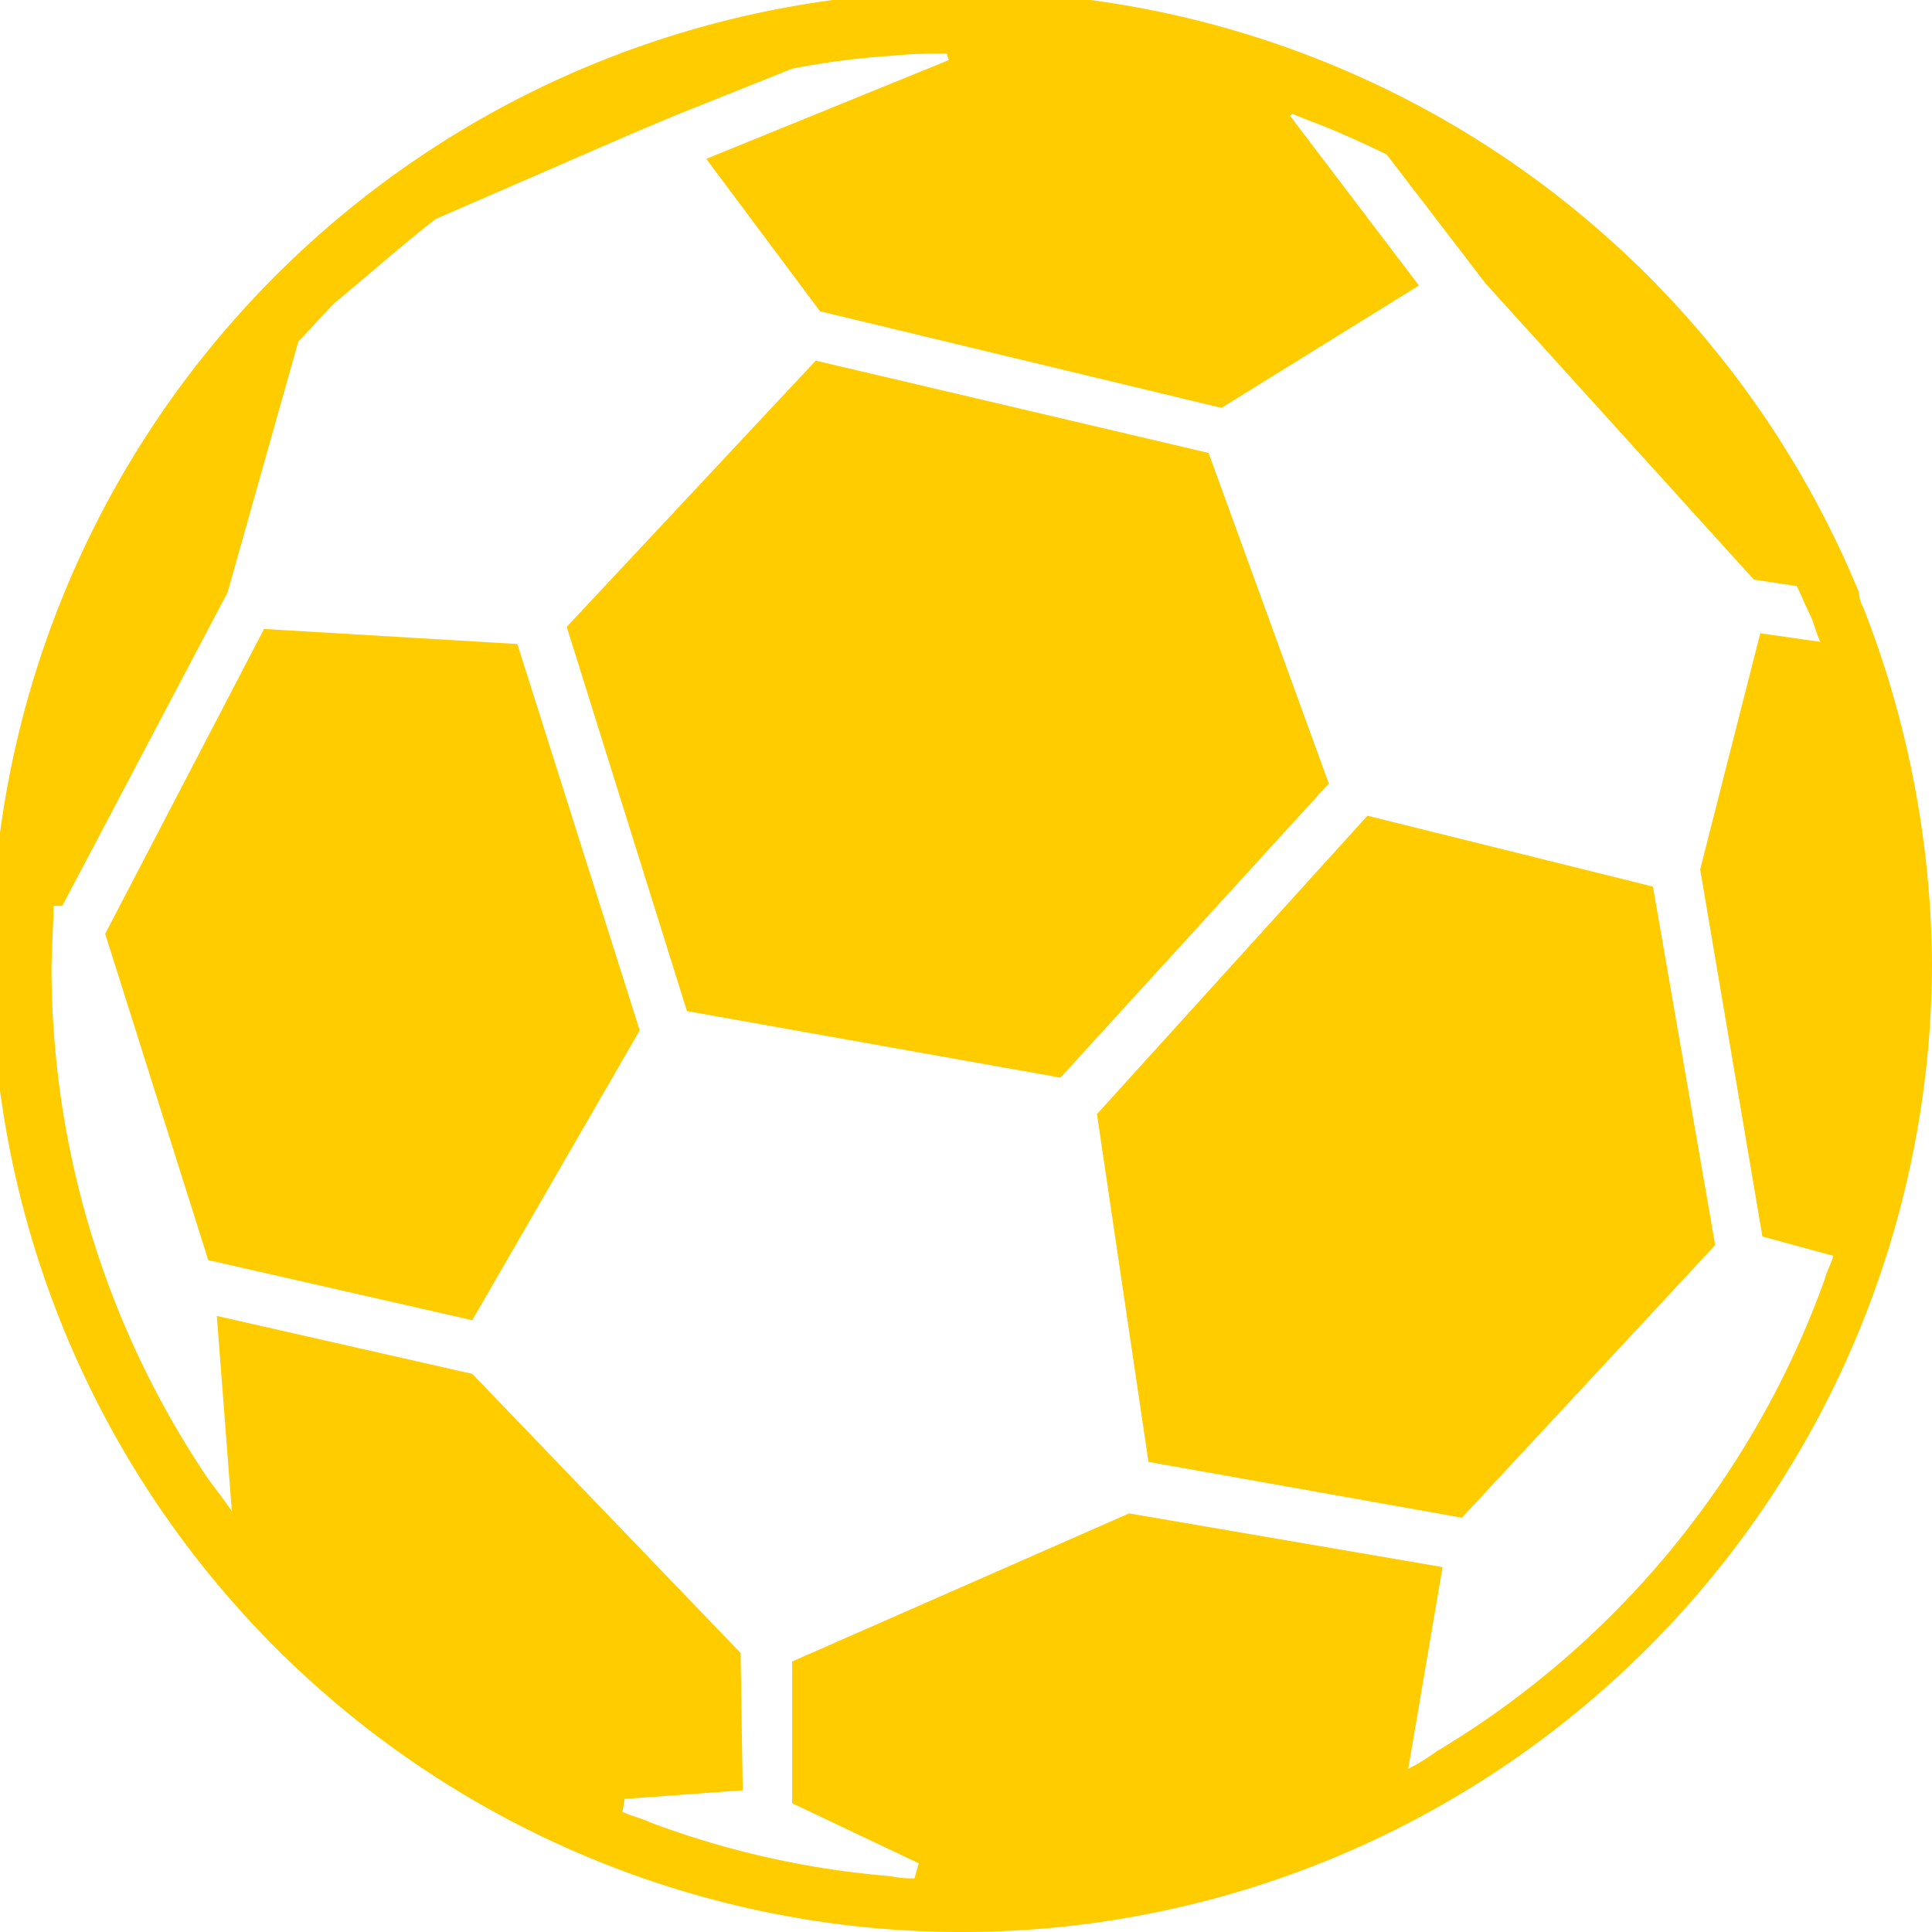 <svg id="Layer_1" data-name="Layer 1" xmlns="http://www.w3.org/2000/svg" viewBox="0 0 90 90"><defs><style>.cls-1{fill:#FFCC00;}</style></defs><title>soccer</title><polygon class="cls-1" points="61.9 36.5 56.3 21.1 38 16.8 26.4 29.2 32 47.1 49.4 50.2 61.9 36.5"/><polygon class="cls-1" points="53.5 68.1 68.1 70.7 79.9 58 77 41.3 63.7 38 51.1 51.9 53.5 68.1"/><polygon class="cls-1" points="12.3 29.3 4.9 43.5 9.7 58.7 22 61.5 29.8 48 24.1 30 12.3 29.3"/><path class="cls-1" d="M86.8,28.3a1.45,1.45,0,0,1-.2-.7A45.2,45.2,0,1,0,90,45,46.37,46.37,0,0,0,86.8,28.3ZM41.5,87.4a41.48,41.48,0,0,1-11.2-2.5c-.4-.2-.9-.3-1.3-.5l.1-.6,5.5-.4L34.5,77,22,64,10.1,61.3l.7,9.1c-.4-.6-.9-1.2-1.3-1.8A42.59,42.59,0,0,1,2.4,45c0-.3.1-2.5.1-2.8h.4l7.7-14.6,3.3-11.7c.6-.6,1.1-1.2,1.7-1.8.4-.3,3.5-3,4.7-3.9l9.2-4h0l1.9-.8h0l5.5-2.2a36.21,36.21,0,0,1,4.6-.6,21.75,21.75,0,0,1,2.6-.1l.1.3L32.9,7.4l5.3,7.1L56.9,19l9.2-5.7-6-7.9.1-.1c.7.3,1.3.5,2,.8s1.6.7,2.4,1.1l4.6,6L81.7,27l2,.3c.2.4.4.9.6,1.3s.3.9.5,1.3L82,29.5l-2.8,11,2.9,17.1,3.3.9c-.1.4-.3.7-.4,1.1a42.27,42.27,0,0,1-18.1,22,9.13,9.13,0,0,1-1.3.8L67.2,73,52.6,70.5,36.9,77.4V84l5.9,2.8-.2.7A4.48,4.48,0,0,1,41.5,87.4Z"/></svg>